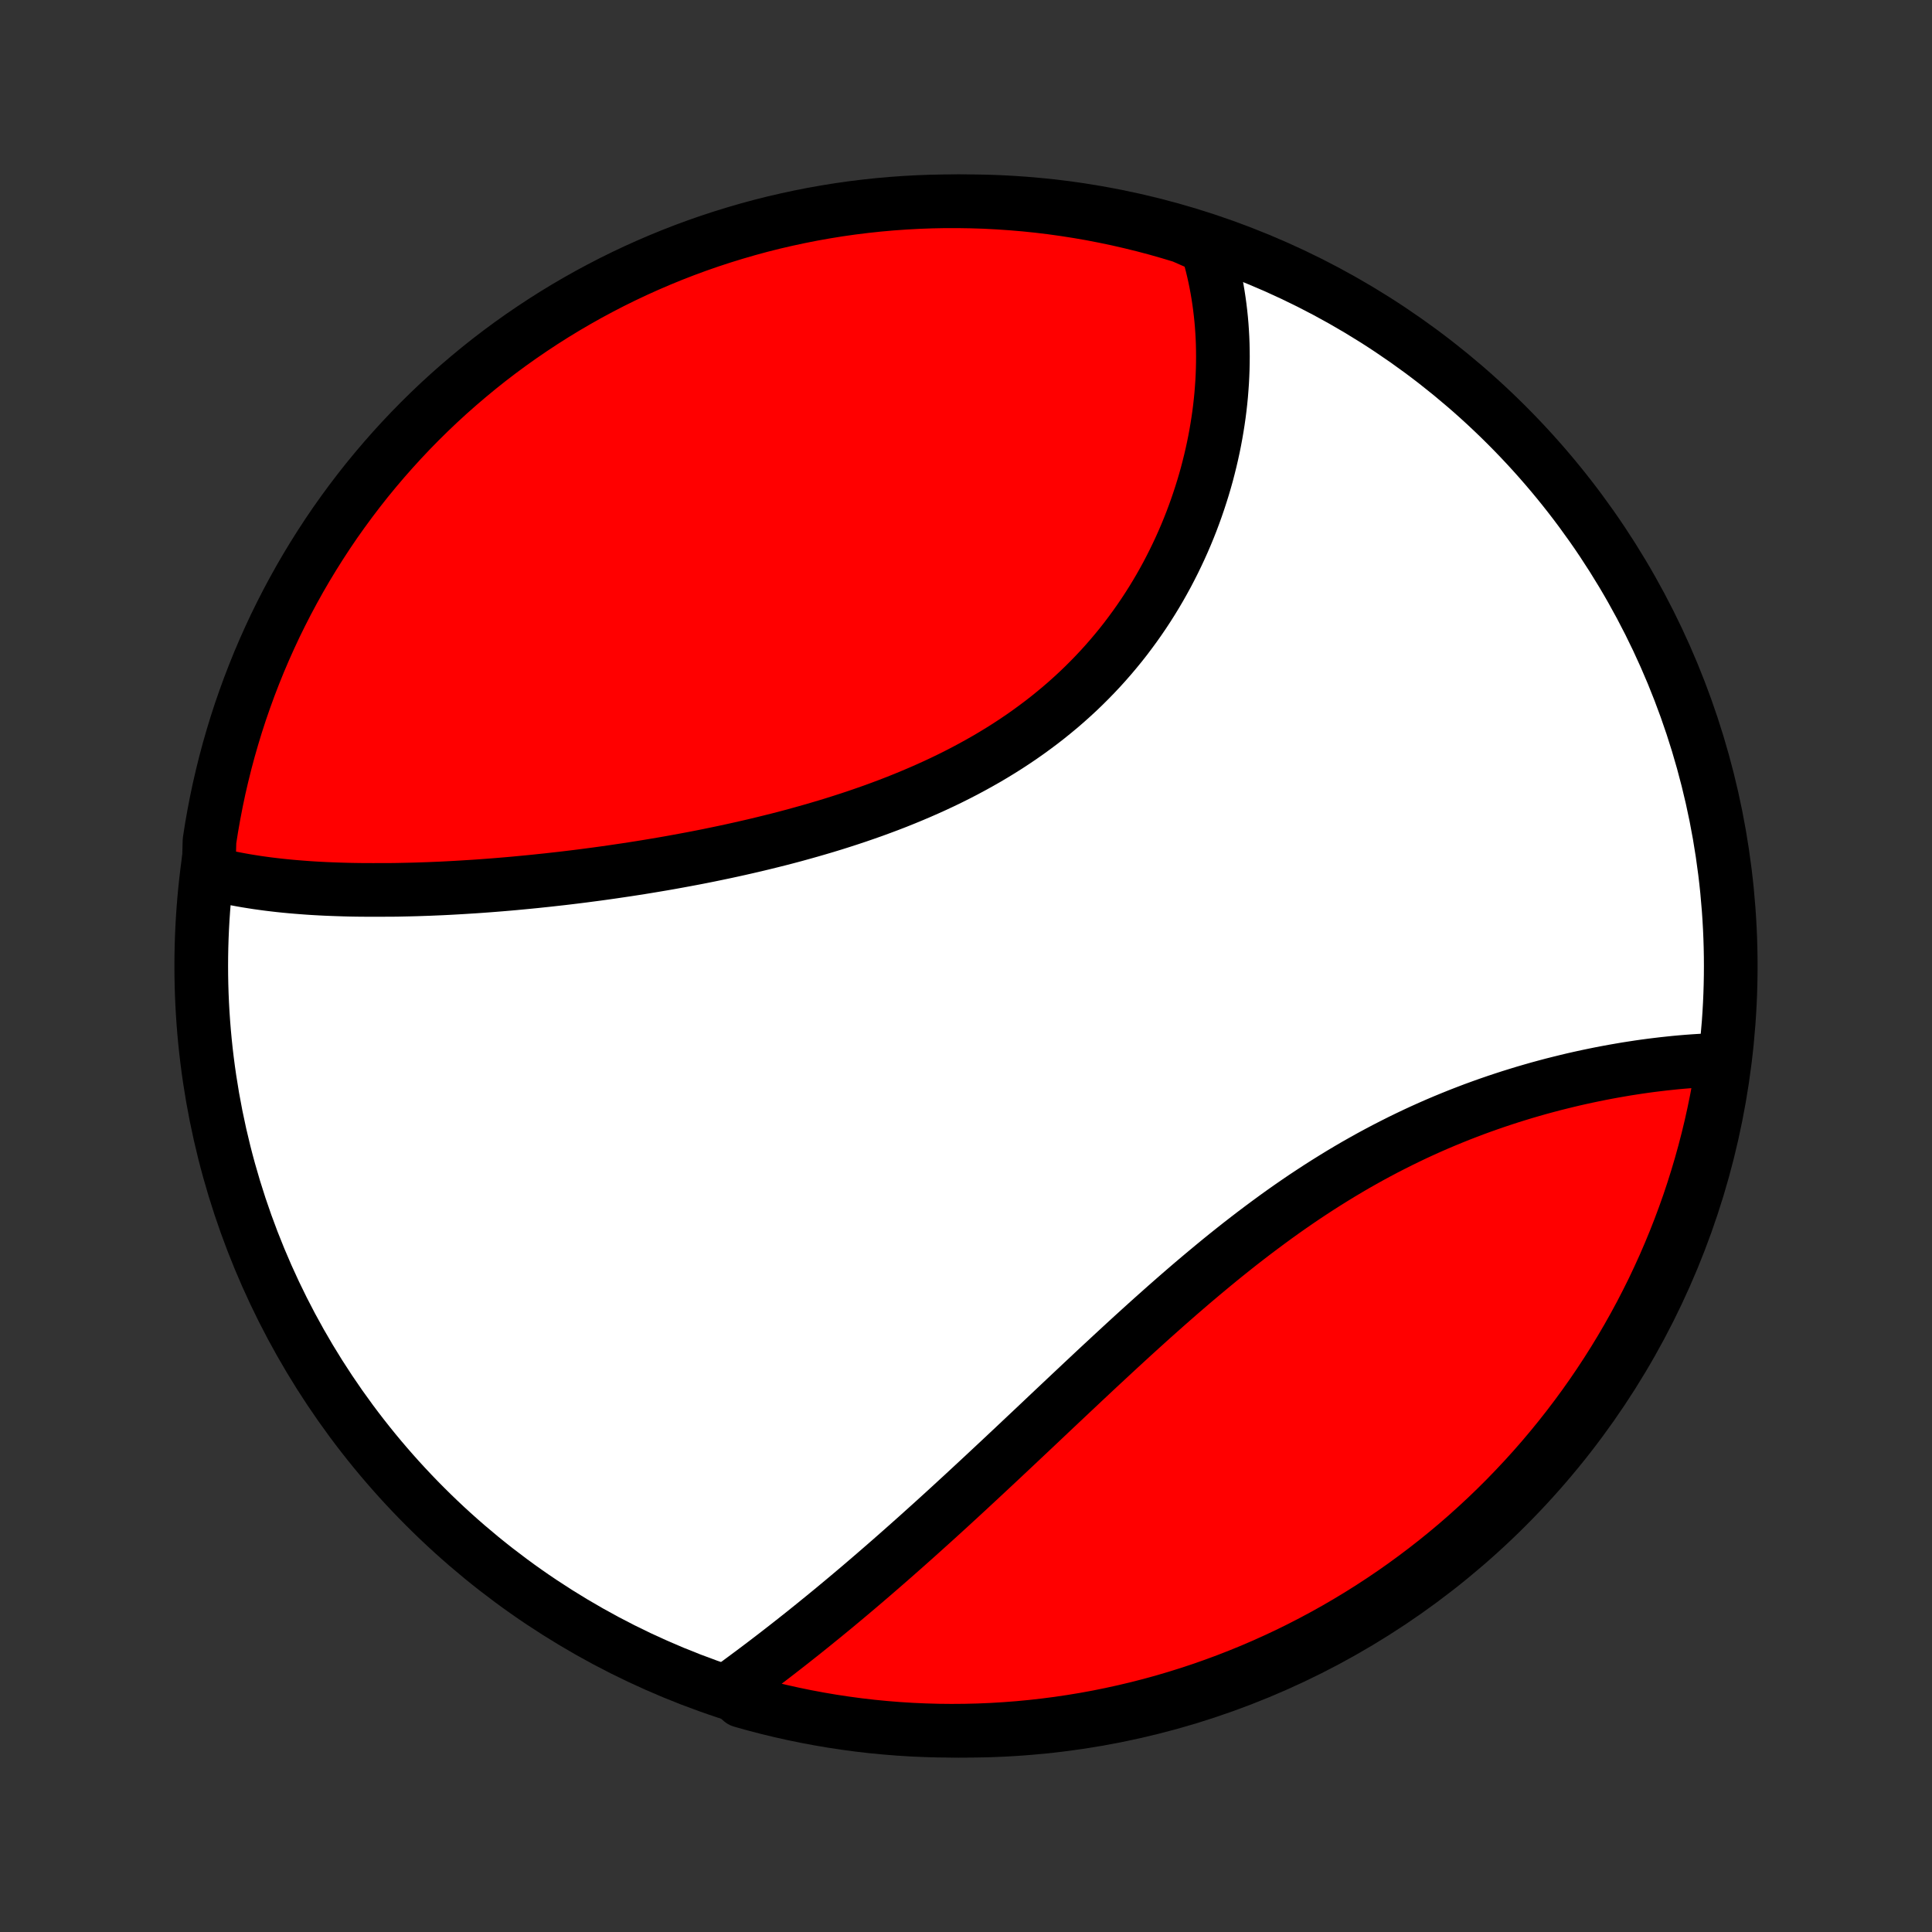 <?xml version="1.0" encoding="utf-8" standalone="no"?>
<!DOCTYPE svg PUBLIC "-//W3C//DTD SVG 1.1//EN"
  "http://www.w3.org/Graphics/SVG/1.1/DTD/svg11.dtd">
<!-- Created with matplotlib (http://matplotlib.org/) -->
<svg height="72pt" version="1.1" viewBox="0 0 72 72" width="72pt" xmlns="http://www.w3.org/2000/svg" xmlns:xlink="http://www.w3.org/1999/xlink">
 <rect x="0" y="0" width="72" height="72" fill="#333333" stroke="none"/>
 <defs>
  <style type="text/css">
*{stroke-linecap:butt;stroke-linejoin:round;}
  </style>
 </defs>
 <g id="figure_1">
  <g id="patch_1">
   <path d="
M0 72
L72 72
L72 0
L0 0
z
" style="fill:none;"/>
  </g>
  <g id="axes_1">
   <g id="PatchCollection_1">
    <defs>
     <path d="
M36 -7.5
C43.558 -7.5 50.808 -10.503 56.153 -15.848
C61.497 -21.192 64.5 -28.442 64.5 -36
C64.5 -43.558 61.497 -50.808 56.153 -56.153
C50.808 -61.497 43.558 -64.5 36 -64.5
C28.442 -64.5 21.192 -61.497 15.848 -56.153
C10.503 -50.808 7.5 -43.558 7.5 -36
C7.5 -28.442 10.503 -21.192 15.848 -15.848
C21.192 -10.503 28.442 -7.5 36 -7.5
z
" id="C0_0_a811fe30f3"/>
     <path d="
M7.776 -39.475
L7.972 -39.425
L8.17 -39.377
L8.369 -39.332
L8.569 -39.289
L8.771 -39.249
L8.973 -39.211
L9.177 -39.175
L9.382 -39.142
L9.588 -39.11
L9.795 -39.081
L10.003 -39.053
L10.212 -39.028
L10.421 -39.004
L10.633 -38.982
L10.844 -38.962
L11.057 -38.944
L11.271 -38.927
L11.486 -38.911
L11.702 -38.897
L11.919 -38.885
L12.136 -38.874
L12.355 -38.865
L12.575 -38.857
L12.796 -38.85
L13.017 -38.844
L13.24 -38.84
L13.463 -38.837
L13.688 -38.836
L13.914 -38.835
L14.14 -38.836
L14.596 -38.837
L14.826 -38.84
L15.057 -38.845
L15.289 -38.85
L15.521 -38.856
L15.755 -38.864
L15.99 -38.872
L16.226 -38.882
L16.464 -38.892
L16.702 -38.904
L16.942 -38.917
L17.182 -38.931
L17.424 -38.946
L17.667 -38.961
L17.911 -38.978
L18.157 -38.996
L18.404 -39.015
L18.651 -39.035
L18.901 -39.056
L19.151 -39.078
L19.403 -39.102
L19.656 -39.126
L19.91 -39.151
L20.166 -39.178
L20.423 -39.205
L20.681 -39.234
L20.941 -39.263
L21.201 -39.294
L21.464 -39.326
L21.727 -39.359
L21.992 -39.394
L22.259 -39.429
L22.526 -39.466
L22.795 -39.504
L23.065 -39.544
L23.337 -39.584
L23.61 -39.626
L23.884 -39.669
L24.16 -39.714
L24.436 -39.76
L24.714 -39.807
L24.994 -39.856
L25.274 -39.907
L25.556 -39.959
L25.839 -40.012
L26.123 -40.067
L26.408 -40.124
L26.694 -40.183
L26.981 -40.243
L27.269 -40.305
L27.558 -40.369
L27.848 -40.435
L28.138 -40.502
L28.429 -40.572
L28.721 -40.644
L29.014 -40.717
L29.307 -40.793
L29.601 -40.871
L29.894 -40.952
L30.189 -41.035
L30.483 -41.12
L30.777 -41.207
L31.072 -41.297
L31.366 -41.39
L31.66 -41.485
L31.954 -41.583
L32.247 -41.684
L32.54 -41.787
L32.832 -41.894
L33.123 -42.003
L33.413 -42.115
L33.702 -42.231
L33.99 -42.35
L34.277 -42.472
L34.562 -42.597
L34.845 -42.725
L35.127 -42.857
L35.406 -42.992
L35.684 -43.131
L35.959 -43.273
L36.232 -43.419
L36.503 -43.569
L36.771 -43.721
L37.036 -43.878
L37.298 -44.038
L37.558 -44.202
L37.814 -44.37
L38.067 -44.541
L38.316 -44.716
L38.562 -44.895
L38.805 -45.077
L39.043 -45.262
L39.278 -45.452
L39.509 -45.644
L39.736 -45.84
L39.959 -46.04
L40.178 -46.242
L40.392 -46.448
L40.602 -46.657
L40.808 -46.869
L41.01 -47.084
L41.207 -47.302
L41.4 -47.523
L41.588 -47.746
L41.772 -47.971
L41.951 -48.199
L42.125 -48.43
L42.295 -48.662
L42.461 -48.897
L42.622 -49.133
L42.778 -49.371
L42.93 -49.611
L43.077 -49.852
L43.22 -50.095
L43.358 -50.339
L43.492 -50.584
L43.621 -50.831
L43.746 -51.078
L43.866 -51.326
L43.982 -51.574
L44.094 -51.824
L44.201 -52.073
L44.304 -52.323
L44.403 -52.574
L44.497 -52.825
L44.587 -53.075
L44.673 -53.326
L44.755 -53.577
L44.833 -53.827
L44.907 -54.077
L44.977 -54.327
L45.042 -54.577
L45.104 -54.826
L45.162 -55.075
L45.216 -55.323
L45.266 -55.57
L45.312 -55.817
L45.354 -56.063
L45.393 -56.309
L45.428 -56.553
L45.459 -56.797
L45.486 -57.04
L45.51 -57.282
L45.529 -57.523
L45.546 -57.763
L45.558 -58.002
L45.567 -58.24
L45.572 -58.477
L45.574 -58.713
L45.572 -58.948
L45.567 -59.182
L45.558 -59.415
L45.545 -59.647
L45.529 -59.877
L45.509 -60.107
L45.485 -60.335
L45.458 -60.562
L45.427 -60.788
L45.393 -61.013
L45.355 -61.237
L45.313 -61.46
L45.268 -61.681
L45.219 -61.901
L45.166 -62.12
L45.109 -62.338
L45.049 -62.555
L44.984 -62.771
L44.53 -62.985
L44.054 -63.194
L43.575 -63.338
L43.095 -63.475
L42.612 -63.603
L42.127 -63.722
L41.64 -63.834
L41.152 -63.936
L40.662 -64.031
L40.171 -64.116
L39.678 -64.193
L39.184 -64.262
L38.689 -64.322
L38.194 -64.373
L37.698 -64.415
L37.201 -64.449
L36.704 -64.475
L36.206 -64.491
L35.709 -64.499
L35.212 -64.499
L34.715 -64.489
L34.218 -64.471
L33.722 -64.444
L33.226 -64.409
L32.732 -64.365
L32.238 -64.312
L31.745 -64.251
L31.254 -64.181
L30.765 -64.102
L30.276 -64.015
L29.79 -63.919
L29.306 -63.815
L28.823 -63.703
L28.343 -63.582
L27.865 -63.452
L27.39 -63.314
L26.917 -63.168
L26.447 -63.014
L25.979 -62.851
L25.515 -62.68
L25.054 -62.501
L24.597 -62.314
L24.143 -62.119
L23.692 -61.916
L23.245 -61.705
L22.803 -61.487
L22.364 -61.26
L21.929 -61.026
L21.499 -60.784
L21.073 -60.535
L20.651 -60.278
L20.235 -60.014
L19.823 -59.742
L19.416 -59.464
L19.014 -59.178
L18.617 -58.885
L18.225 -58.585
L17.839 -58.278
L17.459 -57.964
L17.084 -57.644
L16.714 -57.317
L16.351 -56.984
L15.994 -56.644
L15.643 -56.298
L15.298 -55.946
L14.959 -55.587
L14.627 -55.223
L14.301 -54.853
L13.982 -54.477
L13.669 -54.096
L13.364 -53.709
L13.065 -53.316
L12.773 -52.918
L12.488 -52.516
L12.211 -52.108
L11.941 -51.695
L11.678 -51.277
L11.422 -50.855
L11.174 -50.428
L10.934 -49.997
L10.701 -49.562
L10.476 -49.122
L10.258 -48.679
L10.049 -48.231
L9.847 -47.78
L9.653 -47.325
L9.468 -46.867
L9.29 -46.406
L9.121 -45.941
L8.959 -45.474
L8.806 -45.003
L8.662 -44.53
L8.525 -44.054
L8.397 -43.575
L8.278 -43.095
L8.166 -42.612
L8.064 -42.127
L7.97 -41.64
L7.884 -41.152
L7.807 -40.662
z
" id="C0_1_206bcf163b"/>
     <path d="
M27.16 -9.035
L27.342 -9.167
L27.524 -9.3
L27.707 -9.435
L27.89 -9.571
L28.073 -9.707
L28.257 -9.845
L28.441 -9.984
L28.625 -10.124
L28.81 -10.266
L28.995 -10.408
L29.18 -10.552
L29.366 -10.697
L29.552 -10.843
L29.739 -10.991
L29.926 -11.139
L30.113 -11.289
L30.301 -11.44
L30.489 -11.593
L30.678 -11.746
L30.867 -11.901
L31.057 -12.057
L31.247 -12.215
L31.438 -12.374
L31.629 -12.534
L31.821 -12.696
L32.013 -12.858
L32.206 -13.023
L32.399 -13.188
L32.593 -13.355
L32.788 -13.524
L32.983 -13.693
L33.179 -13.864
L33.376 -14.037
L33.573 -14.211
L33.771 -14.386
L33.97 -14.563
L34.17 -14.741
L34.37 -14.921
L34.571 -15.102
L34.773 -15.284
L34.976 -15.468
L35.179 -15.653
L35.384 -15.84
L35.589 -16.029
L35.795 -16.218
L36.002 -16.409
L36.21 -16.602
L36.419 -16.796
L36.629 -16.991
L36.84 -17.188
L37.052 -17.386
L37.265 -17.585
L37.479 -17.786
L37.694 -17.988
L37.91 -18.191
L38.127 -18.396
L38.345 -18.601
L38.565 -18.808
L38.785 -19.016
L39.007 -19.226
L39.229 -19.436
L39.453 -19.647
L39.678 -19.859
L39.904 -20.072
L40.132 -20.286
L40.36 -20.501
L40.59 -20.716
L40.821 -20.933
L41.053 -21.149
L41.287 -21.366
L41.522 -21.584
L41.758 -21.802
L41.995 -22.02
L42.233 -22.238
L42.473 -22.456
L42.715 -22.675
L42.957 -22.893
L43.201 -23.11
L43.446 -23.328
L43.692 -23.544
L43.94 -23.761
L44.189 -23.976
L44.439 -24.191
L44.691 -24.404
L44.944 -24.616
L45.198 -24.827
L45.453 -25.037
L45.71 -25.245
L45.968 -25.451
L46.227 -25.656
L46.488 -25.858
L46.75 -26.059
L47.013 -26.257
L47.277 -26.453
L47.542 -26.647
L47.808 -26.838
L48.075 -27.026
L48.344 -27.212
L48.613 -27.395
L48.884 -27.574
L49.155 -27.751
L49.427 -27.924
L49.7 -28.094
L49.973 -28.261
L50.248 -28.425
L50.522 -28.585
L50.798 -28.741
L51.074 -28.895
L51.35 -29.044
L51.626 -29.19
L51.903 -29.332
L52.179 -29.471
L52.456 -29.606
L52.733 -29.738
L53.01 -29.866
L53.286 -29.99
L53.562 -30.111
L53.838 -30.228
L54.113 -30.341
L54.388 -30.452
L54.662 -30.558
L54.935 -30.662
L55.207 -30.761
L55.479 -30.858
L55.749 -30.951
L56.019 -31.041
L56.287 -31.128
L56.554 -31.211
L56.819 -31.292
L57.084 -31.369
L57.346 -31.444
L57.608 -31.515
L57.867 -31.584
L58.126 -31.649
L58.382 -31.712
L58.637 -31.773
L58.889 -31.83
L59.141 -31.885
L59.39 -31.937
L59.637 -31.987
L59.882 -32.034
L60.126 -32.079
L60.367 -32.121
L60.606 -32.162
L60.844 -32.199
L61.079 -32.235
L61.312 -32.268
L61.543 -32.299
L61.772 -32.327
L61.998 -32.354
L62.223 -32.378
L62.445 -32.401
L62.665 -32.421
L62.883 -32.439
L63.099 -32.455
L63.313 -32.469
L63.524 -32.481
L63.734 -32.491
L63.941 -32.499
L64.217 -32.505
L64.143 -31.995
L64.06 -31.503
L63.969 -31.013
L63.869 -30.524
L63.761 -30.037
L63.644 -29.551
L63.519 -29.068
L63.385 -28.586
L63.243 -28.107
L63.093 -27.63
L62.935 -27.156
L62.768 -26.685
L62.593 -26.216
L62.41 -25.75
L62.219 -25.288
L62.02 -24.828
L61.813 -24.373
L61.599 -23.92
L61.376 -23.472
L61.146 -23.027
L60.908 -22.586
L60.662 -22.149
L60.409 -21.716
L60.149 -21.288
L59.881 -20.864
L59.606 -20.445
L59.324 -20.031
L59.034 -19.621
L58.738 -19.217
L58.434 -18.817
L58.124 -18.423
L57.807 -18.034
L57.484 -17.651
L57.154 -17.273
L56.817 -16.901
L56.474 -16.535
L56.125 -16.174
L55.77 -15.82
L55.409 -15.472
L55.041 -15.13
L54.668 -14.794
L54.29 -14.465
L53.906 -14.143
L53.516 -13.827
L53.121 -13.518
L52.721 -13.216
L52.315 -12.92
L51.905 -12.632
L51.49 -12.351
L51.07 -12.077
L50.645 -11.81
L50.216 -11.551
L49.783 -11.299
L49.346 -11.055
L48.904 -10.818
L48.459 -10.589
L48.01 -10.367
L47.557 -10.154
L47.1 -9.948
L46.64 -9.75
L46.177 -9.561
L45.711 -9.379
L45.242 -9.206
L44.77 -9.04
L44.295 -8.883
L43.818 -8.734
L43.339 -8.593
L42.857 -8.461
L42.373 -8.337
L41.888 -8.222
L41.4 -8.115
L40.911 -8.016
L40.42 -7.926
L39.928 -7.845
L39.435 -7.772
L38.941 -7.708
L38.445 -7.652
L37.949 -7.605
L37.453 -7.567
L36.956 -7.537
L36.459 -7.516
L35.961 -7.504
L35.464 -7.5
L34.967 -7.505
L34.47 -7.519
L33.973 -7.541
L33.477 -7.572
L32.982 -7.612
L32.488 -7.66
L31.995 -7.717
L31.503 -7.783
L31.013 -7.857
L30.524 -7.94
L30.037 -8.031
L29.551 -8.131
L29.068 -8.239
L28.586 -8.356
L28.107 -8.481
L27.63 -8.615
z
" id="C0_2_81589acd3d"/>
    </defs>
    <g clip-path="url(#p1bffca34e9)">
     <use style="fill:#ffffff;stroke:#000000;stroke-width:2.0;" x="0.0" xlink:href="#C0_0_a811fe30f3" y="72.0"/>
    </g>
    <g clip-path="url(#p1bffca34e9)">
     <use style="fill:#ff0000;stroke:#000000;stroke-width:2.0;" x="0.0" xlink:href="#C0_1_206bcf163b" y="72.0"/>
    </g>
    <g clip-path="url(#p1bffca34e9)">
     <use style="fill:#ff0000;stroke:#000000;stroke-width:2.0;" x="0.0" xlink:href="#C0_2_81589acd3d" y="72.0"/>
    </g>
   </g>
  </g>
 </g>
 <defs>
  <clipPath id="p1bffca34e9">
   <rect height="72.0" width="72.0" x="0.0" y="0.0"/>
  </clipPath>
 </defs>
</svg>
